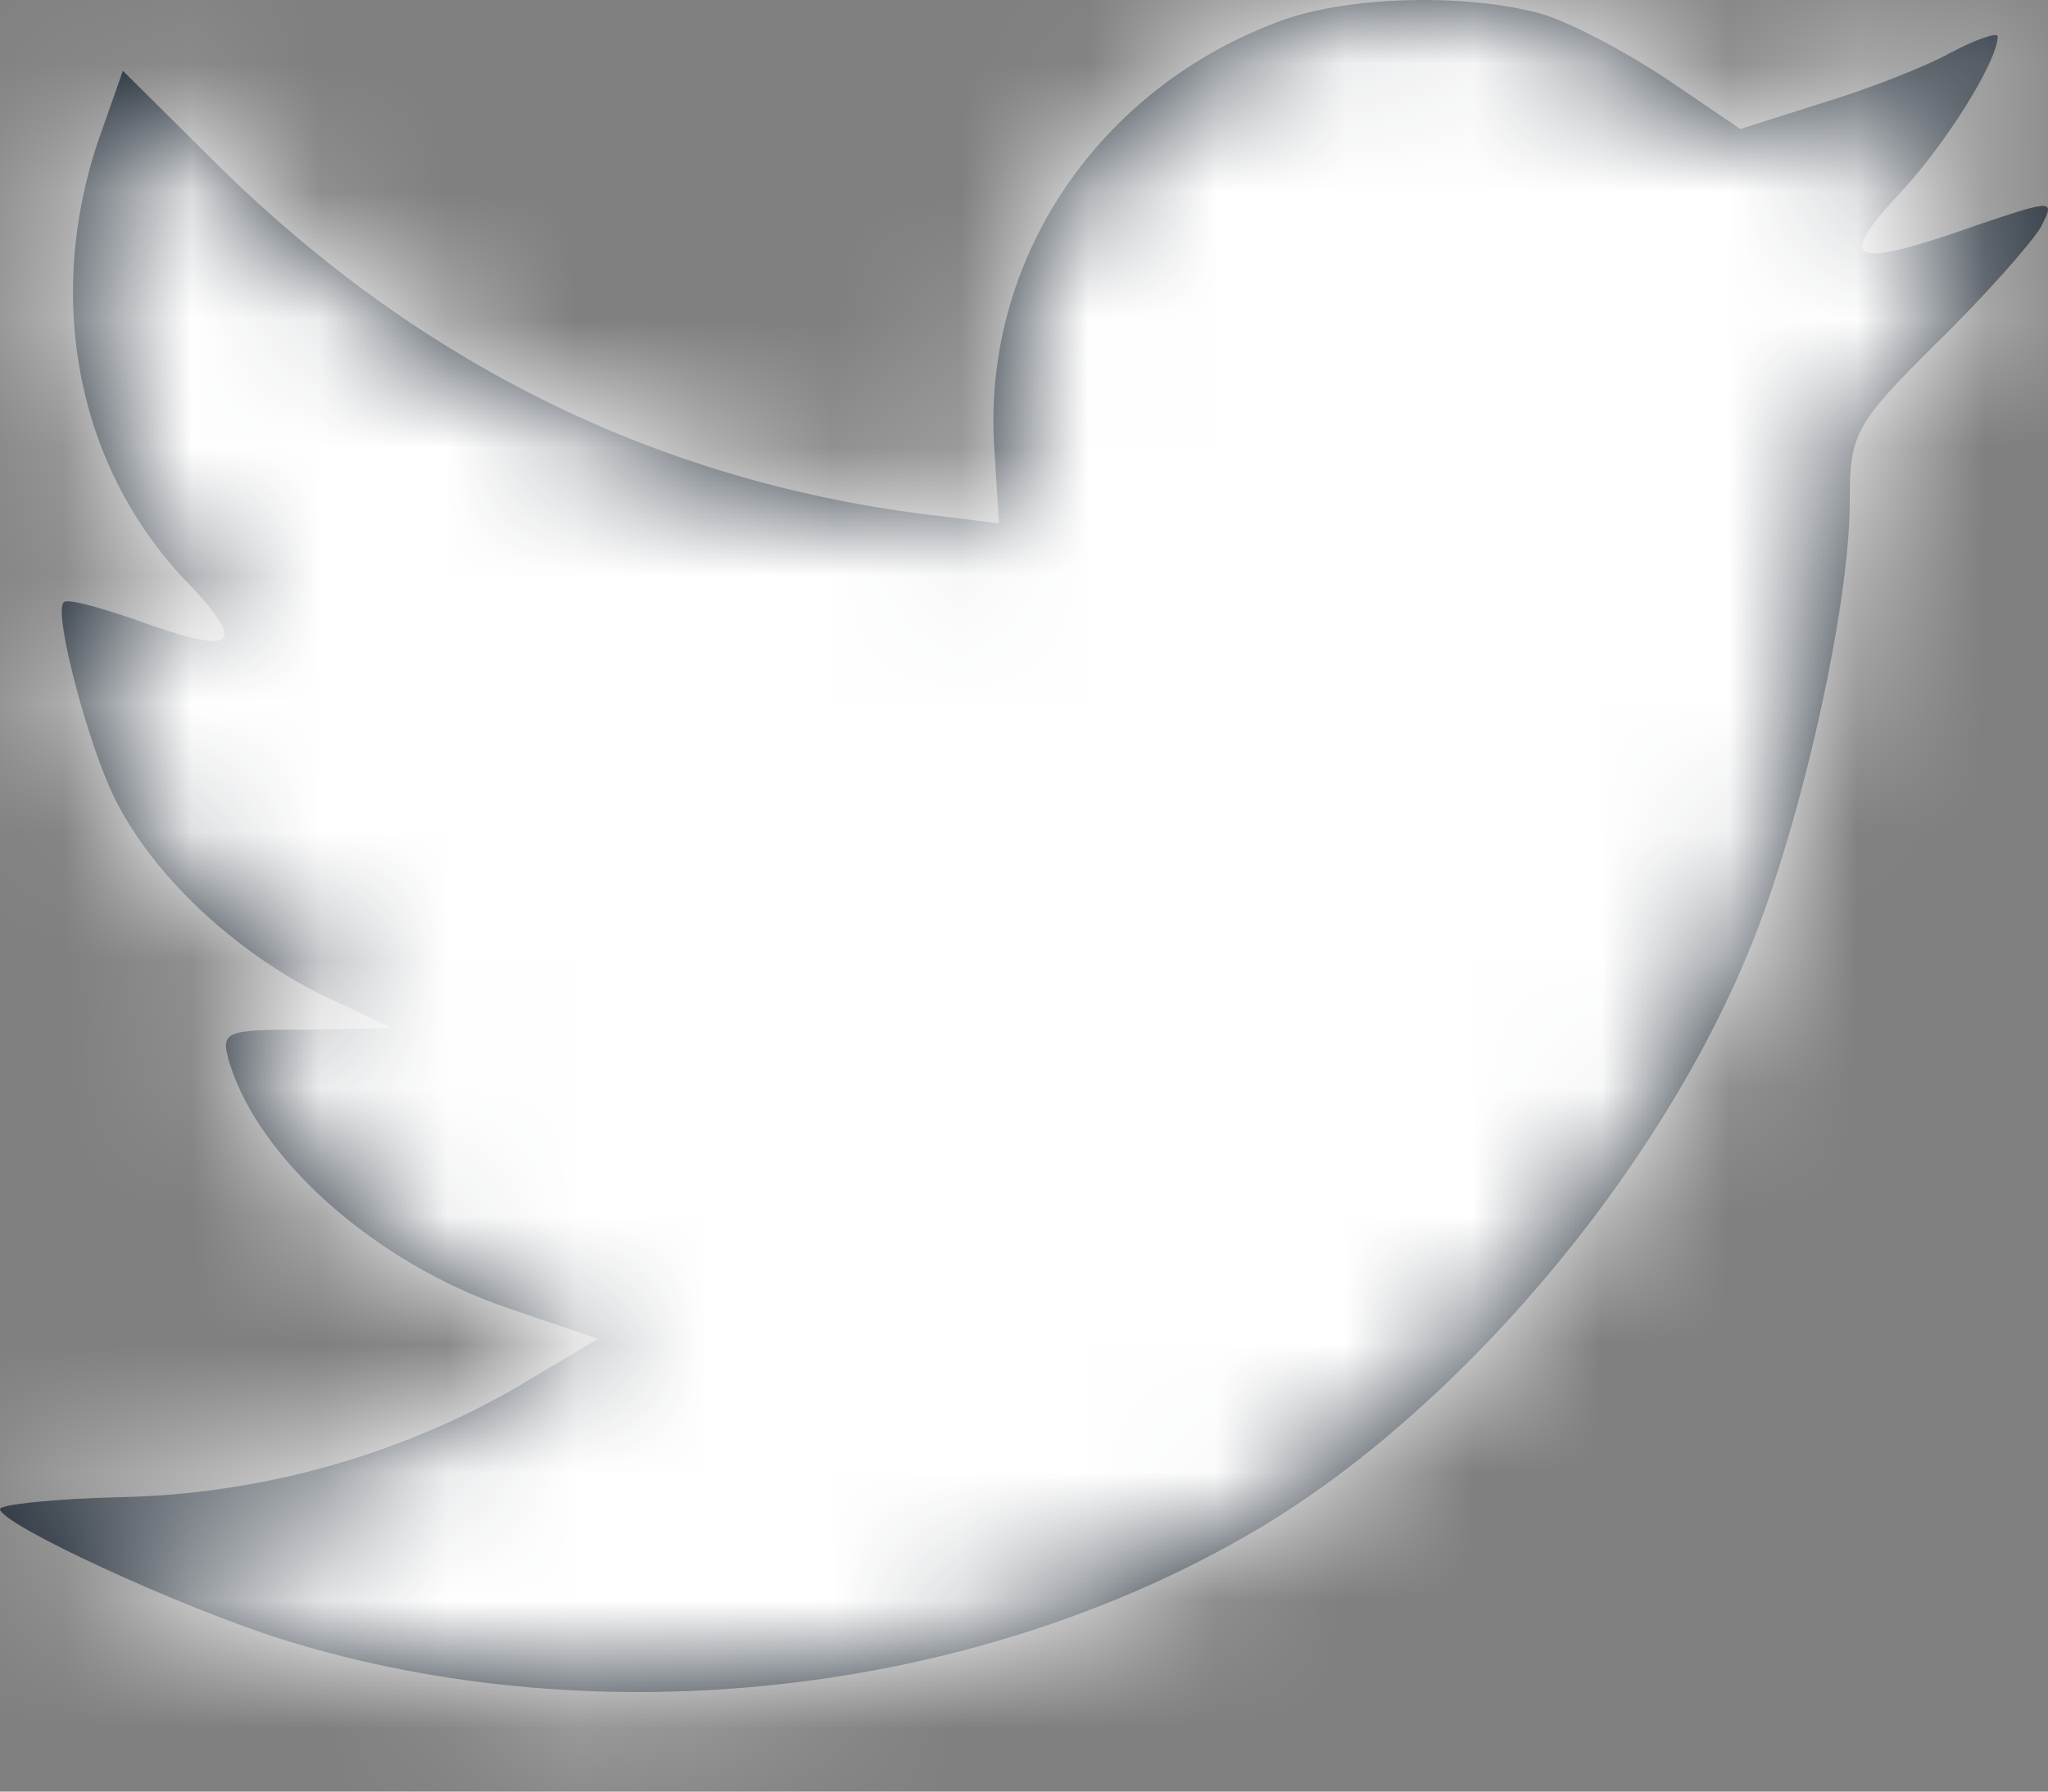 <?xml version="1.0" encoding="UTF-8"?>
<svg width="16px" height="14px" viewBox="0 0 16 14" version="1.1" xmlns="http://www.w3.org/2000/svg" xmlns:xlink="http://www.w3.org/1999/xlink">
    <rect x="0" y="0" width="16" height="14" fill="#808080" stroke="none"/>
    <!-- Generator: Sketch 61 (89581) - https://sketch.com -->
    <title>icons/social/twitter</title>
    <desc>Created with Sketch.</desc>
    <defs>
        <path d="M7.769,3.517 L7.804,4.089 L7.226,4.019 C5.121,3.751 3.283,2.84 1.723,1.311 L0.96,0.553 L0.763,1.113 C0.347,2.362 0.613,3.681 1.48,4.568 C1.942,5.058 1.838,5.128 1.04,4.836 C0.763,4.743 0.52,4.673 0.497,4.708 C0.416,4.79 0.694,5.852 0.913,6.272 C1.214,6.855 1.827,7.427 2.497,7.766 L3.064,8.034 L2.393,8.046 C1.746,8.046 1.723,8.058 1.792,8.303 C2.023,9.061 2.936,9.867 3.954,10.217 L4.671,10.462 L4.046,10.835 C3.121,11.372 2.035,11.676 0.948,11.699 C0.428,11.711 0,11.757 0,11.792 C0,11.909 1.41,12.563 2.231,12.819 C4.694,13.578 7.619,13.251 9.815,11.956 C11.376,11.034 12.937,9.201 13.665,7.427 C14.058,6.482 14.451,4.755 14.451,3.926 C14.451,3.389 14.486,3.319 15.133,2.677 C15.515,2.304 15.873,1.895 15.942,1.778 C16.058,1.557 16.047,1.557 15.457,1.755 C14.474,2.105 14.335,2.058 14.821,1.533 C15.179,1.16 15.607,0.483 15.607,0.284 C15.607,0.249 15.434,0.308 15.237,0.413 C15.029,0.529 14.567,0.705 14.22,0.81 L13.596,1.008 L13.029,0.623 C12.717,0.413 12.278,0.179 12.046,0.109 C11.457,-0.054 10.555,-0.031 10.023,0.156 C8.578,0.681 7.665,2.035 7.769,3.517 Z" id="path-1"></path>
    </defs>
    <g id="web" stroke="none" stroke-width="1" fill="none" fill-rule="evenodd">
        <g id="cart_payment" transform="translate(-1112, -1072)">
            <g id="footer" transform="translate(0, 1035)">
                <g id="icons/social/twitter" transform="translate(1112, 37)">
                    <mask id="mask-2" fill="white">
                        <use xlink:href="#path-1"></use>
                    </mask>
                    <use id="Mask" fill="#212B36" xlink:href="#path-1"></use>
                    <g id="Color" mask="url(#mask-2)" fill="#FFFFFF">
                        <g transform="translate(-1, -2)" id="color/main">
                            <rect x="0" y="0" width="18" height="18" rx="4"></rect>
                        </g>
                    </g>
                </g>
            </g>
        </g>
    </g>
</svg>